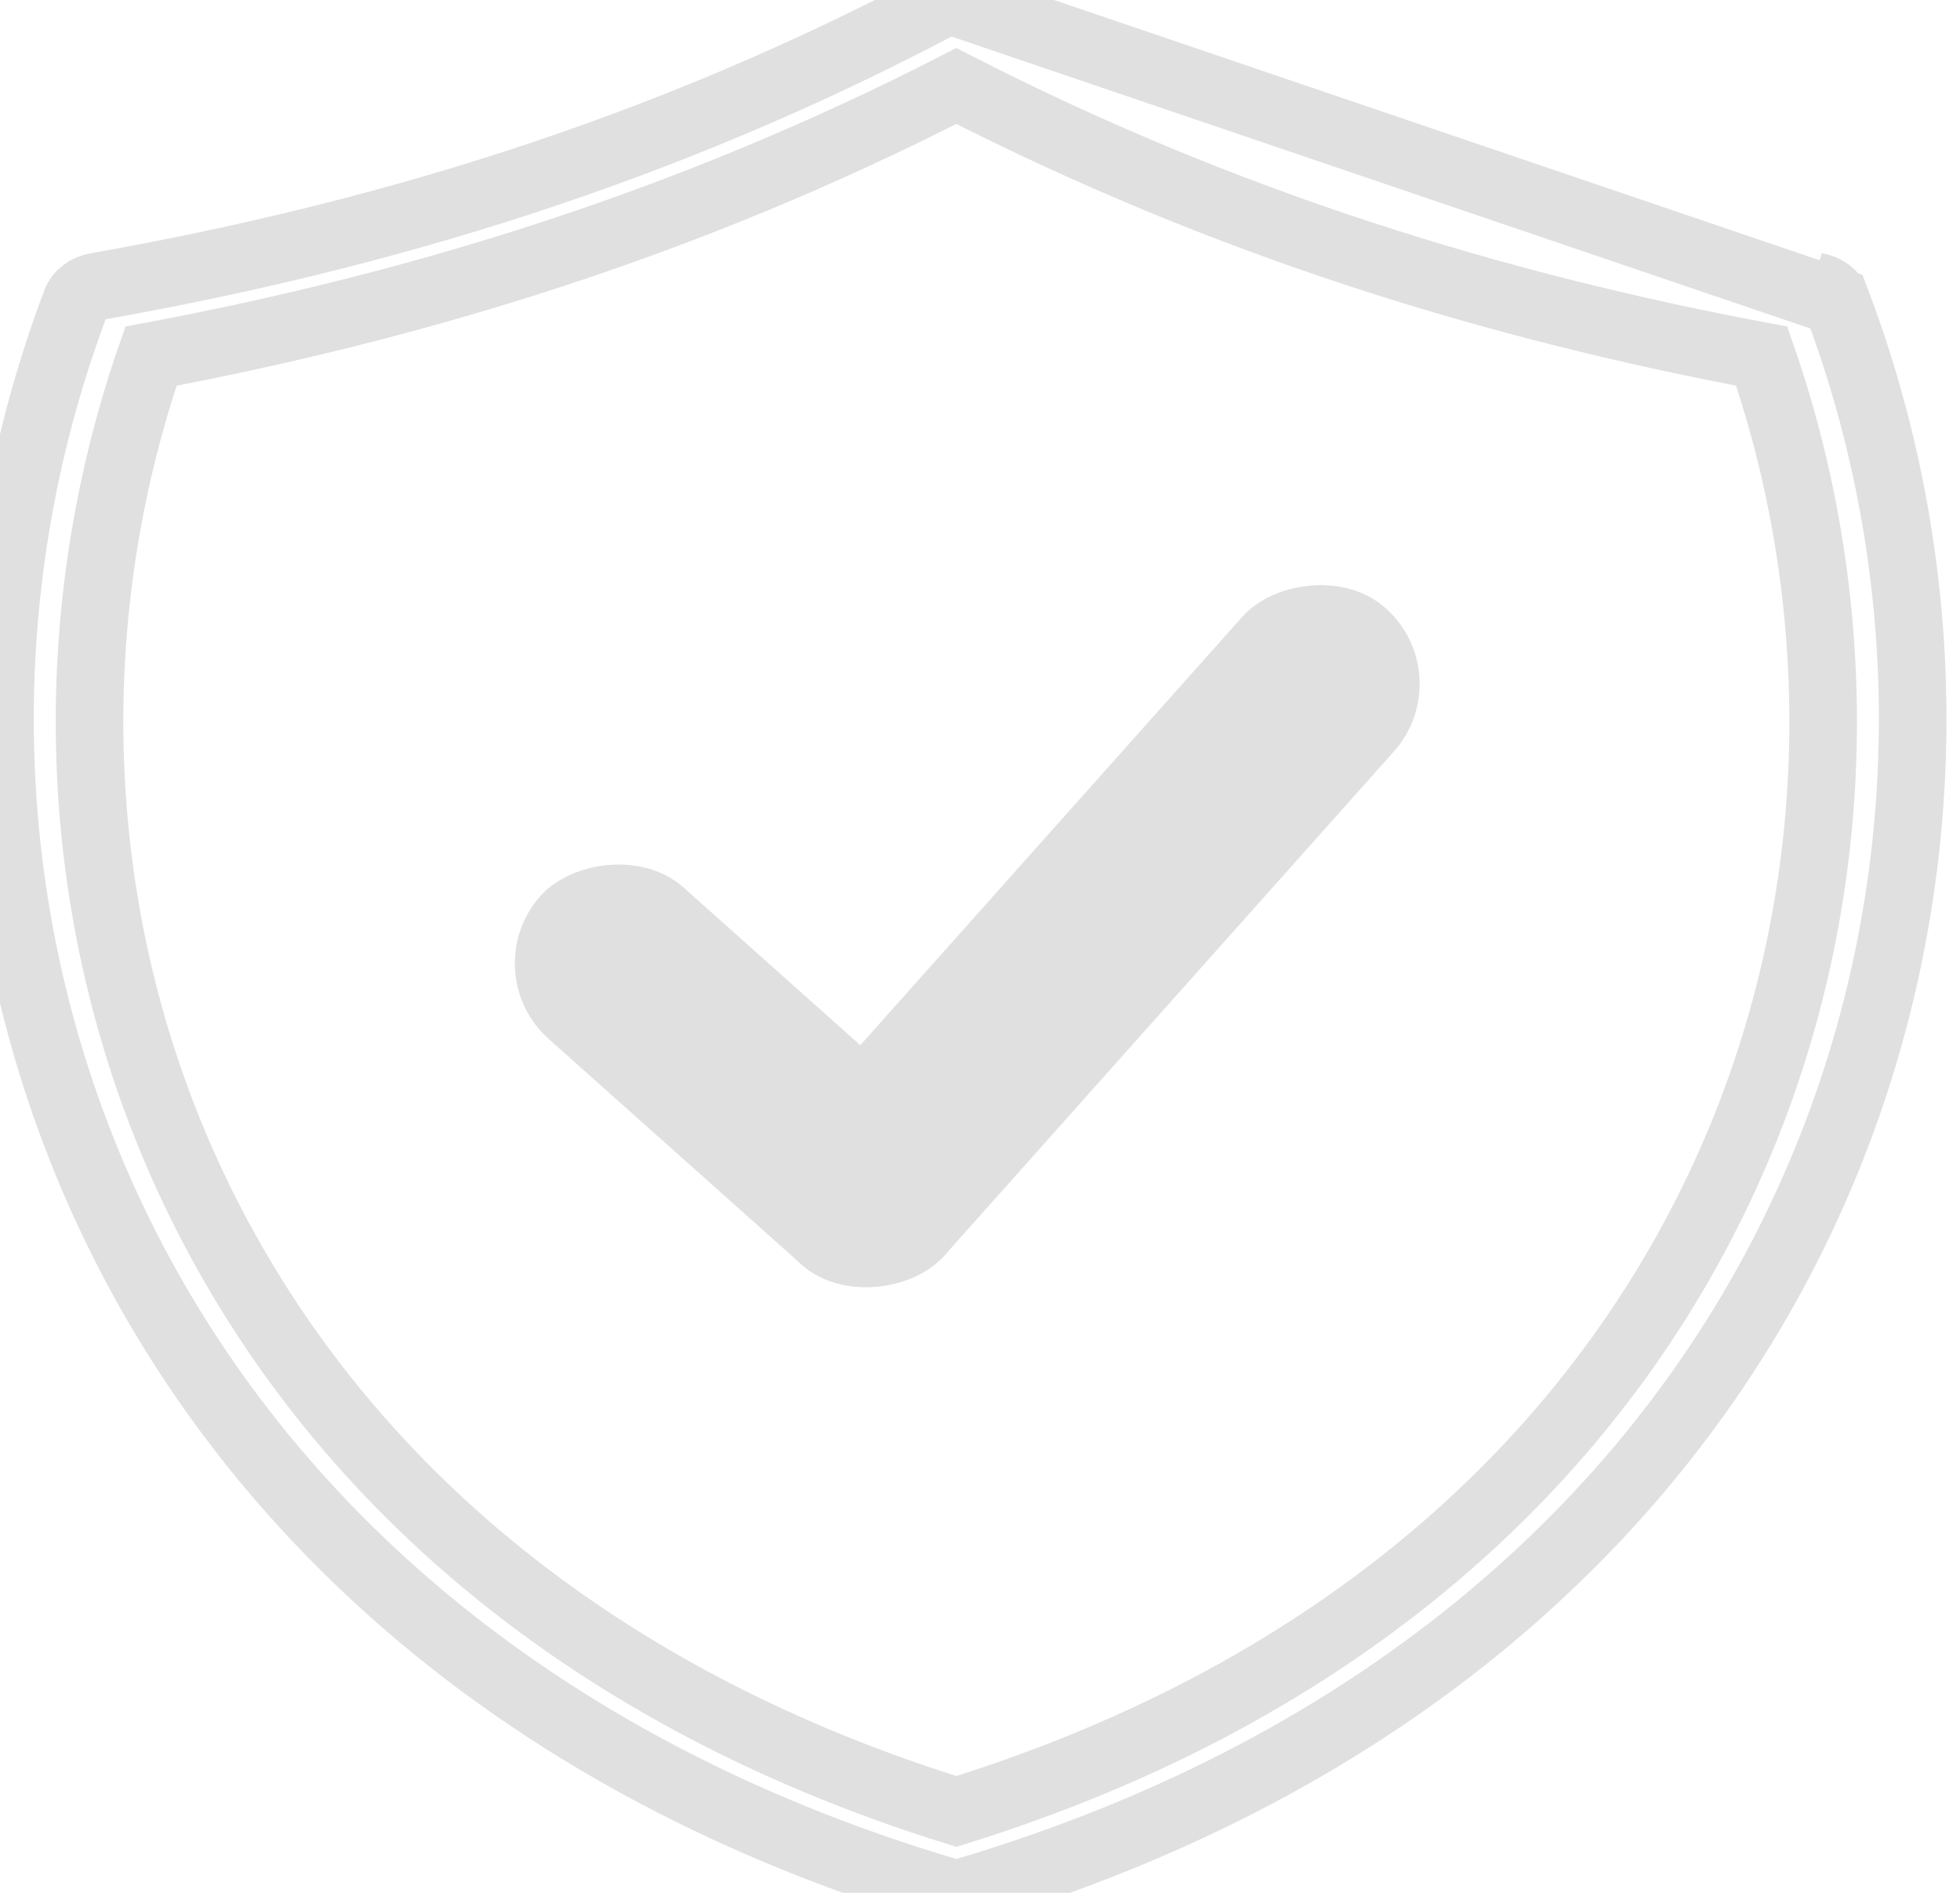<svg width="29" height="28" viewBox="0 0 29 28" fill="none" xmlns="http://www.w3.org/2000/svg">
<path d="M27.173 4.463C28.799 8.754 28.702 13.692 26.642 18.032C24.583 22.372 20.535 26.122 14.289 27.98C14.199 28.007 14.101 28.007 14.011 27.98C7.765 26.122 3.717 22.372 1.658 18.032C-0.402 13.692 -0.5 8.754 1.127 4.463C1.148 4.407 1.187 4.357 1.241 4.317C1.294 4.278 1.359 4.251 1.43 4.239C5.603 3.5 9.757 2.26 13.923 0.058C13.964 0.034 14.012 0.017 14.062 0.007L27.173 4.463ZM27.173 4.463C27.152 4.407 27.113 4.357 27.059 4.317M27.173 4.463L27.059 4.317M27.059 4.317C27.006 4.278 26.941 4.251 26.87 4.239L27.059 4.317ZM2.234 5.268C6.192 4.526 10.174 3.309 14.15 1.272C18.126 3.309 22.108 4.526 26.066 5.268C27.429 9.196 27.293 13.664 25.433 17.584C23.54 21.573 19.879 25.015 14.15 26.796C8.421 25.015 4.76 21.573 2.867 17.584C1.007 13.664 0.871 9.196 2.234 5.268Z" stroke="#E0E0E0"/>
<rect width="3" height="13" rx="1.5" transform="translate(21.623 9.996) scale(-1 1) rotate(-41.729)" fill="#E0E0E0"/>
<rect width="8" height="3" rx="1.5" transform="translate(14.967 17.457) scale(-1 1) rotate(-41.729)" fill="#E0E0E0"/>
</svg>
